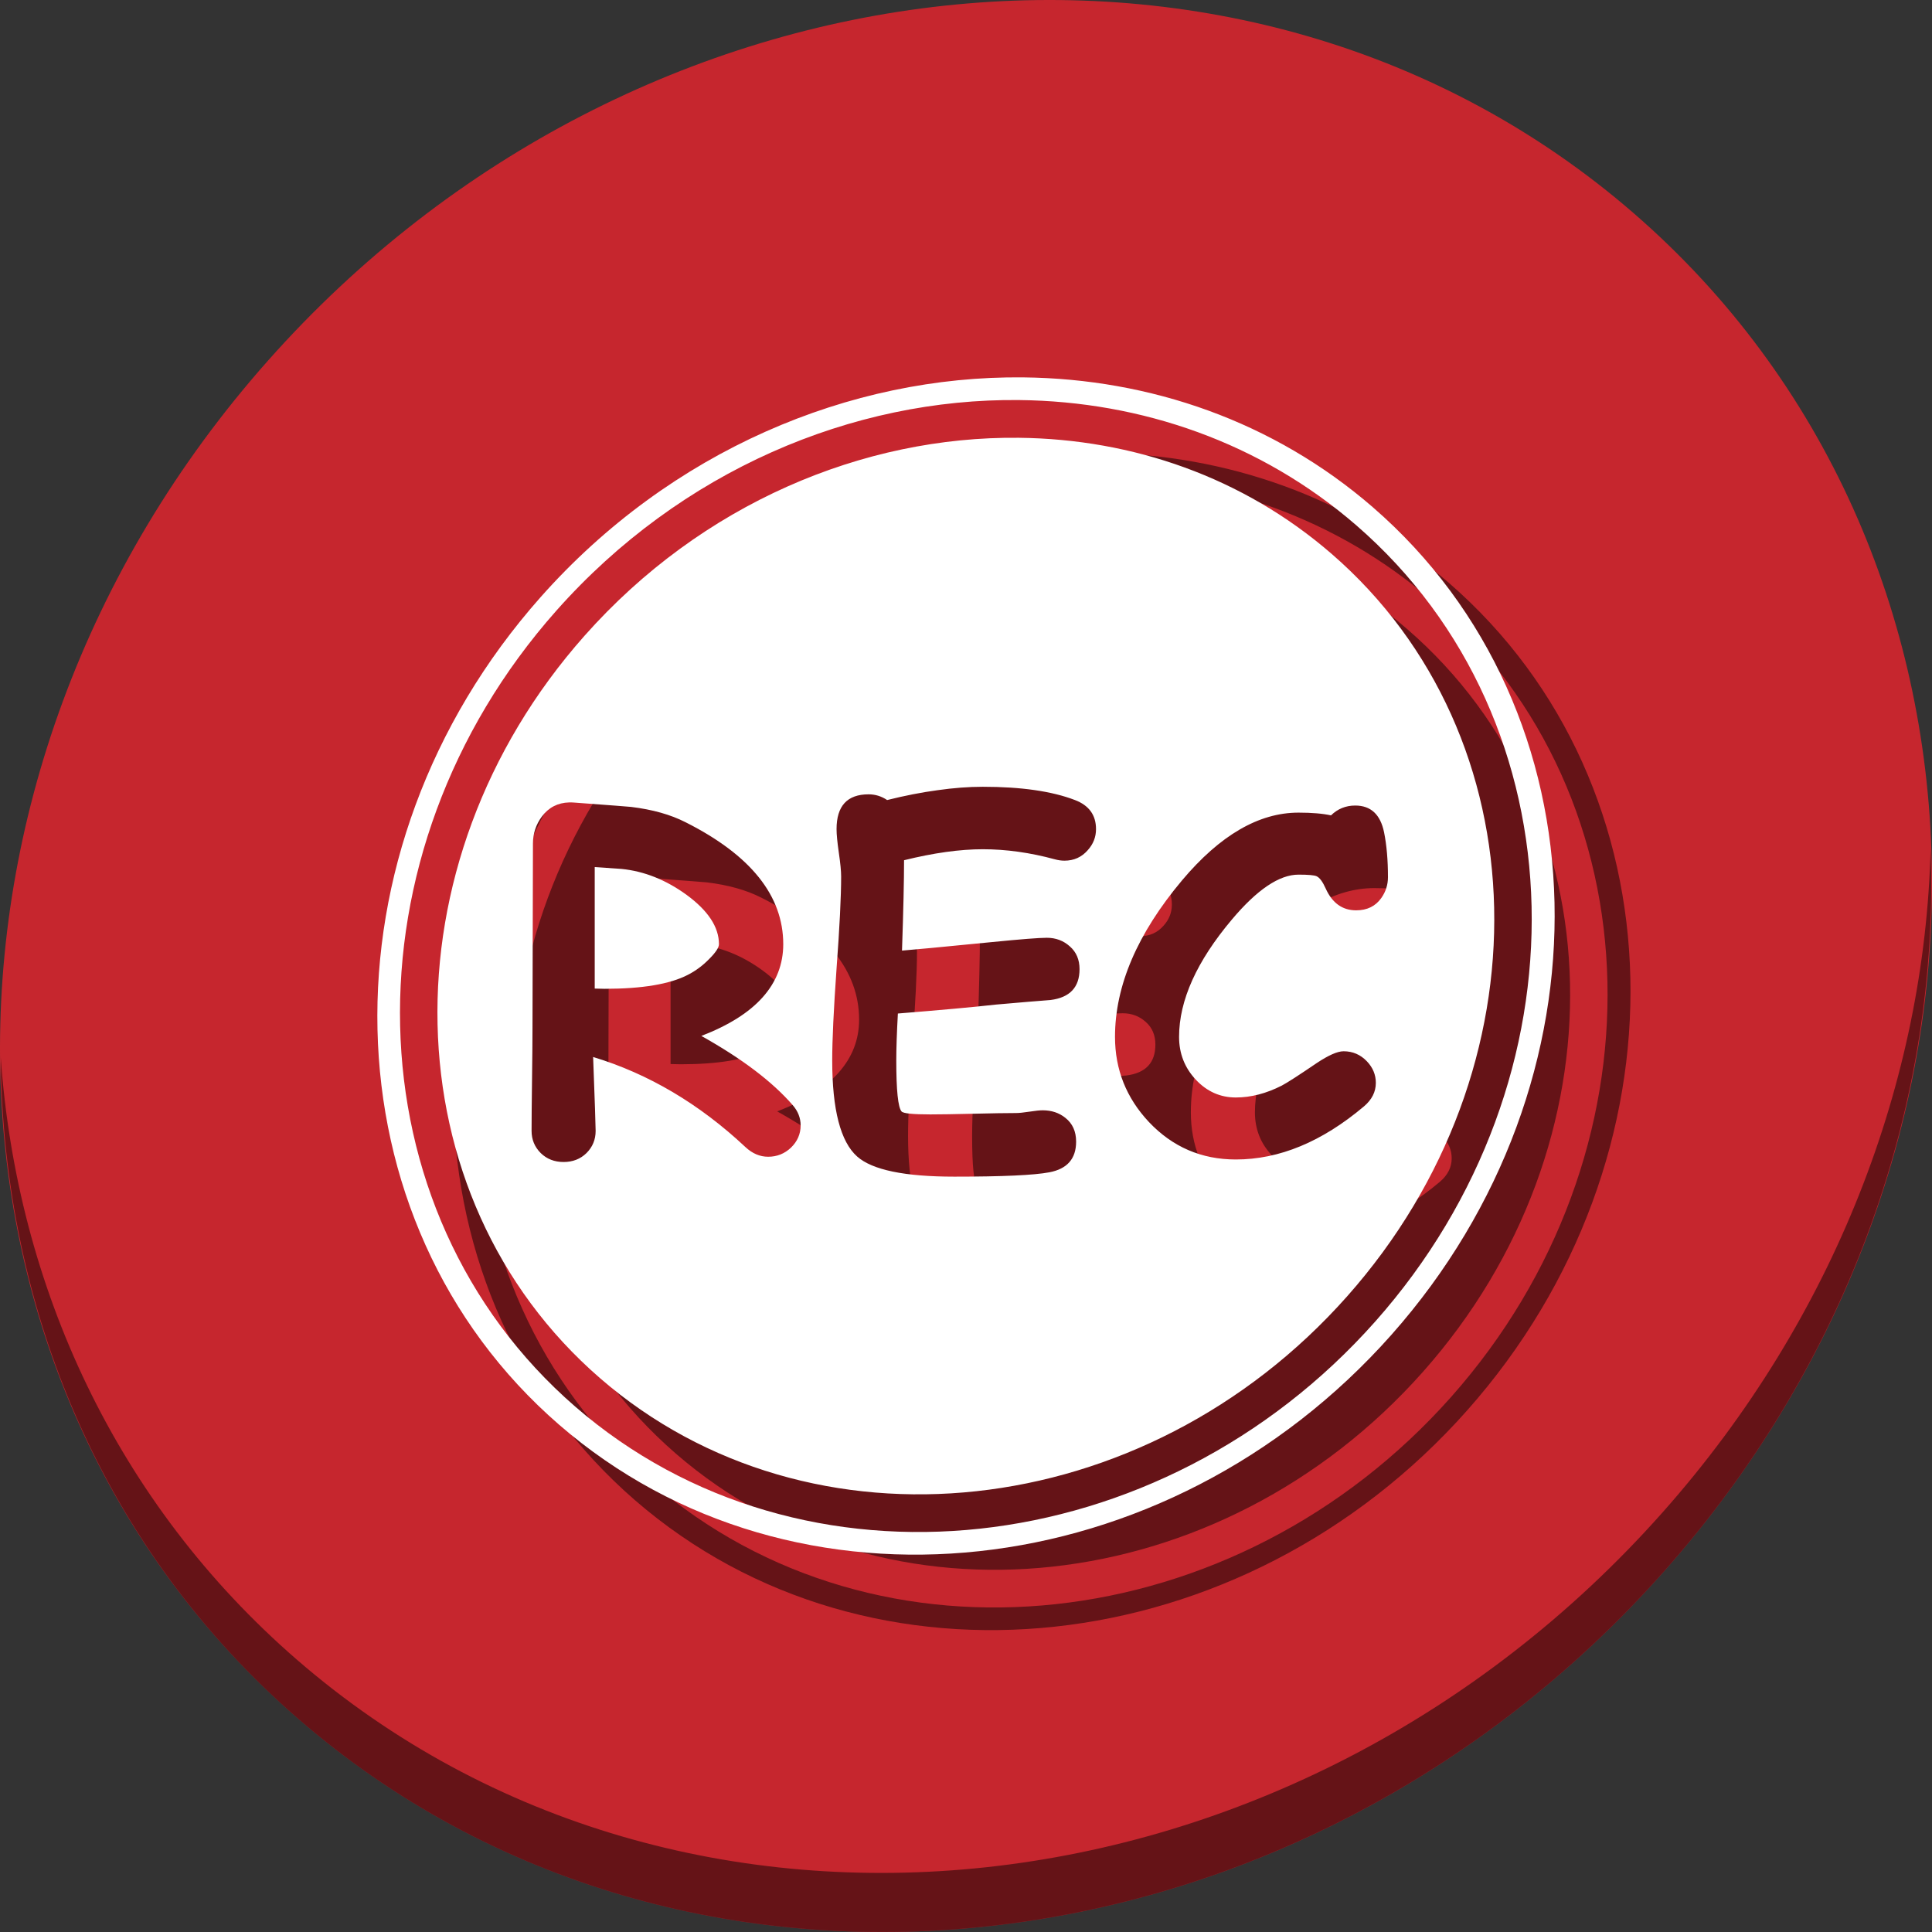 <?xml version="1.0" encoding="UTF-8" standalone="no"?>
<!-- Created using Karbon, part of Calligra: http://www.calligra.org/karbon -->

<svg
   xmlns:dc="http://purl.org/dc/elements/1.1/"
   xmlns:cc="http://creativecommons.org/ns#"
   xmlns:rdf="http://www.w3.org/1999/02/22-rdf-syntax-ns#"
   xmlns:svg="http://www.w3.org/2000/svg"
   xmlns="http://www.w3.org/2000/svg"
   xmlns:sodipodi="http://sodipodi.sourceforge.net/DTD/sodipodi-0.dtd"
   xmlns:inkscape="http://www.inkscape.org/namespaces/inkscape"
   width="512"
   height="512"
   id="svg2"
   version="1.1"
   inkscape:version="0.92.3 (2405546, 2018-03-11)"
   sodipodi:docname="gtk-recordmydesktop.svg"
   viewBox="0 0 512 512">
  <rect x="0" y="0" width="512" height="512" fill="#333333" stroke="none"/>
  <sodipodi:namedview
     pagecolor="#ffffff"
     bordercolor="#666666"
     borderopacity="1"
     objecttolerance="10"
     gridtolerance="10"
     guidetolerance="10"
     inkscape:pageopacity="0"
     inkscape:pageshadow="2"
     inkscape:window-width="1366"
     inkscape:window-height="720"
     id="namedview10"
     showgrid="false"
     inkscape:zoom="0.14363107"
     inkscape:cx="-820.55046"
     inkscape:cy="1043.1828"
     inkscape:window-x="0"
     inkscape:window-y="23"
     inkscape:window-maximized="1"
     inkscape:current-layer="svg2"
     inkscape:showpageshadow="false"
     borderlayer="true"
     units="px"
     showguides="false"
     inkscape:document-units="px">
    <sodipodi:guide
       position="1.9073486e-06,48"
       orientation="48,0"
       id="guide4062"
       inkscape:locked="false" />
    <sodipodi:guide
       position="1.9073486e-06,3.8146973e-06"
       orientation="0,48"
       id="guide4064"
       inkscape:locked="false" />
    <sodipodi:guide
       position="48,3.8146973e-06"
       orientation="-48,0"
       id="guide4066"
       inkscape:locked="false" />
    <sodipodi:guide
       position="48,48"
       orientation="0,-48"
       id="guide4068"
       inkscape:locked="false" />
    <sodipodi:guide
       position="4,44"
       orientation="40,0"
       id="guide4072"
       inkscape:locked="false" />
    <sodipodi:guide
       position="4,4"
       orientation="0,40"
       id="guide4074"
       inkscape:locked="false" />
    <sodipodi:guide
       position="44,4"
       orientation="-40,0"
       id="guide4076"
       inkscape:locked="false" />
    <sodipodi:guide
       position="44,44"
       orientation="0,-40"
       id="guide4078"
       inkscape:locked="false" />
    <sodipodi:guide
       position="15,33"
       orientation="18,0"
       id="guide4080"
       inkscape:locked="false" />
    <sodipodi:guide
       position="15,15"
       orientation="0,18"
       id="guide4082"
       inkscape:locked="false" />
    <sodipodi:guide
       position="33,15"
       orientation="-18,0"
       id="guide4084"
       inkscape:locked="false" />
    <sodipodi:guide
       position="33,33"
       orientation="0,-18"
       id="guide4086"
       inkscape:locked="false" />
    <inkscape:grid
       type="xygrid"
       id="grid3359" />
  </sodipodi:namedview>
  <defs
     id="defs4" />
  <g
     id="g886">
    <path
       id="path911"
       d="m 432.913,56.474 c 102.193,88.575 105.827,249.7 8.117,359.899 -97.71,110.199 -259.751,127.728 -361.943,39.153 C -23.106,366.951 -26.74,205.826 70.97,95.627 168.68,-14.572 330.72,-32.101 432.913,56.474 Z"
       inkscape:connector-curvature="0"
       style="fill:#c6262e;fill-opacity:1;stroke-width:11.11" />
    <path
       id="path913"
       d="M 511.635,224.904 C 510.084,286.215 486.474,349.058 440.669,400.718 342.959,510.917 180.919,528.446 78.726,439.871 30.827,398.356 4.497,340.923 0.194,280.229 0.799,346.585 27.117,410.482 79.079,455.519 c 102.193,88.575 264.241,71.037 361.943,-39.153 49.705,-56.058 73.005,-125.291 70.613,-191.462 z"
       inkscape:connector-curvature="0"
       style="opacity:1;fill:#000000;fill-opacity:0.49;stroke-width:11.11" />
    <path
       inkscape:connector-curvature="0"
       style="fill:#000000;fill-opacity:0.49;stroke-width:6.77"
       d="m 291.301,120.01 c -46.006,-0.508 -93.53,19.441 -127.953,58.264 -59.542,67.153 -57.328,165.337 4.945,219.312 62.274,53.975 161.017,43.293 220.559,-23.859 59.542,-67.153 57.328,-165.337 -4.945,-219.312 -26.272,-22.771 -59.034,-34.034 -92.605,-34.404 z m -1.055,6.01 c 32.287,0.356 63.938,11.221 89.295,33.199 60.106,52.096 62.052,146.669 5.062,210.943 -56.99,64.274 -151.915,74.735 -212.021,22.639 -60.106,-52.096 -62.054,-146.669 -5.064,-210.943 32.947,-37.158 78.484,-56.326 122.729,-55.838 z m -0.111,9.998 c -41.279,-0.455 -84.091,17.461 -115.135,52.473 -53.698,60.561 -51.528,148.512 4.131,196.754 55.659,48.242 144.292,38.844 197.99,-21.717 53.698,-60.561 51.53,-148.51 -4.129,-196.752 -23.481,-20.352 -52.735,-30.425 -82.857,-30.758 z m -9.594,92.486 c 10.186,0 18.332,1.173 24.436,3.518 3.719,1.415 5.578,3.98 5.578,7.699 0,2.102 -0.726,3.961 -2.182,5.578 -1.617,1.859 -3.679,2.789 -6.186,2.789 -0.808,0 -1.658,-0.121 -2.547,-0.363 -6.548,-1.779 -12.915,-2.668 -19.1,-2.668 -3.032,0 -6.285,0.243 -9.762,0.729 -3.476,0.485 -7.175,1.212 -11.096,2.182 0,5.376 -0.181,13.36 -0.545,23.951 2.264,-0.162 10.166,-0.91 23.707,-2.244 7.721,-0.768 12.612,-1.152 14.674,-1.152 2.385,0 4.425,0.769 6.123,2.305 1.698,1.496 2.547,3.496 2.547,6.002 0,4.81 -2.566,7.539 -7.699,8.186 -3.234,0.243 -8.065,0.647 -14.492,1.213 -5.74,0.647 -14.39,1.436 -25.951,2.365 -0.283,5.134 -0.424,9.277 -0.424,12.43 0,7.923 0.465,12.43 1.395,13.521 0.445,0.525 2.99,0.789 7.639,0.789 2.506,0 6.287,-0.06 11.34,-0.182 5.053,-0.121 8.832,-0.184 11.338,-0.184 0.808,0 2.002,-0.121 3.578,-0.363 1.576,-0.243 2.748,-0.363 3.516,-0.363 2.345,0 4.347,0.666 6.004,2 1.9,1.496 2.85,3.598 2.85,6.307 0,4.527 -2.366,7.236 -7.096,8.125 -4.042,0.768 -12.429,1.152 -25.162,1.152 -13.178,0 -21.768,-1.779 -25.77,-5.336 -4.406,-3.921 -6.609,-12.41 -6.609,-25.467 0,-5.417 0.384,-13.542 1.152,-24.375 0.808,-10.874 1.213,-18.999 1.213,-24.375 0,-1.415 -0.201,-3.495 -0.605,-6.244 -0.404,-2.789 -0.607,-4.892 -0.607,-6.307 0,-6.144 2.829,-9.215 8.488,-9.215 1.779,0 3.416,0.505 4.912,1.516 4.689,-1.172 9.136,-2.042 13.34,-2.607 4.244,-0.606 8.245,-0.91 12.004,-0.91 z m -109.617,4.148 c 0.43,-0.012 0.871,-2.5e-4 1.326,0.035 9.823,0.728 14.855,1.112 15.098,1.152 5.659,0.687 10.47,2.041 14.432,4.062 17.26,8.691 25.891,19.464 25.891,32.318 0,5.295 -1.819,9.984 -5.457,14.066 -3.598,4.042 -9.014,7.457 -16.25,10.246 10.712,5.983 18.777,12.087 24.193,18.312 1.415,1.617 2.121,3.416 2.121,5.396 0,2.264 -0.849,4.224 -2.547,5.881 -1.698,1.617 -3.718,2.426 -6.062,2.426 -2.183,0 -4.185,-0.849 -6.004,-2.547 -12.248,-11.48 -25.708,-19.442 -40.381,-23.889 0.445,11.763 0.666,18.29 0.666,19.584 0,2.304 -0.807,4.264 -2.424,5.881 -1.617,1.576 -3.639,2.365 -6.064,2.365 -2.425,0 -4.446,-0.789 -6.062,-2.365 -1.617,-1.617 -2.426,-3.577 -2.426,-5.881 0,-3.032 0.04,-7.559 0.121,-13.582 0.081,-6.063 0.121,-10.611 0.121,-13.643 l 0.121,-48.932 c 0,-2.627 0.789,-5.012 2.365,-7.154 1.804,-2.405 4.212,-3.65 7.223,-3.734 z m 208.33,0.824 c 4.123,0 6.669,2.364 7.639,7.094 0.687,3.396 1.031,7.357 1.031,11.885 0,2.021 -0.586,3.86 -1.758,5.518 -1.536,2.183 -3.76,3.273 -6.67,3.273 -3.638,0 -6.326,-1.92 -8.064,-5.76 -0.808,-1.819 -1.617,-2.912 -2.426,-3.275 -0.606,-0.283 -2.202,-0.424 -4.789,-0.424 -5.093,0 -10.975,3.962 -17.645,11.885 -9.338,11.076 -14.006,21.445 -14.006,31.105 0,4.406 1.475,8.185 4.426,11.338 2.951,3.153 6.488,4.729 10.611,4.729 4.002,0 8.064,-1.05 12.188,-3.152 1.455,-0.768 4.526,-2.748 9.215,-5.941 3.153,-2.102 5.539,-3.154 7.156,-3.154 2.425,0 4.486,0.889 6.184,2.668 1.576,1.657 2.365,3.559 2.365,5.701 0,2.385 -1.052,4.466 -3.154,6.244 -11.116,9.378 -22.433,14.066 -33.953,14.066 -9.095,0 -16.776,-3.314 -23.041,-9.943 -5.983,-6.387 -8.975,-13.904 -8.975,-22.555 0,-13.542 5.922,-27.367 17.766,-41.475 10.065,-11.965 20.353,-17.947 30.863,-17.947 1.779,0 3.374,0.06 4.789,0.182 1.455,0.121 2.729,0.304 3.82,0.547 1.779,-1.738 3.922,-2.607 6.428,-2.607 z m -201.547,16.311 v 32.195 c 1.011,0.04 1.9,0.061 2.668,0.061 9.903,0 17.24,-1.231 22.01,-3.697 2.062,-1.051 3.941,-2.447 5.639,-4.186 1.738,-1.738 2.607,-3.05 2.607,-3.939 0,-4.527 -2.869,-8.894 -8.609,-13.098 -5.457,-3.961 -11.198,-6.245 -17.221,-6.852 -0.323,-0.04 -2.688,-0.201 -7.094,-0.484 z"
       id="path880" />
    <path
       id="path850"
       d="M 271.201 100.01 C 225.196 99.502 177.671 119.451 143.248 158.273 C 83.706 225.426 85.92 323.611 148.193 377.586 C 210.467 431.561 309.21 420.879 368.752 353.727 C 428.294 286.574 426.08 188.389 363.807 134.414 C 337.535 111.643 304.773 100.38 271.201 100.01 z M 270.146 106.02 C 302.433 106.376 334.084 117.241 359.441 139.219 C 419.548 191.315 421.493 285.888 364.504 350.162 C 307.514 414.436 212.589 424.897 152.482 372.801 C 92.376 320.704 90.428 226.131 147.418 161.857 C 180.365 124.699 225.902 105.531 270.146 106.02 z M 270.035 116.018 C 228.757 115.562 185.944 133.478 154.9 168.49 C 101.203 229.052 103.372 317.002 159.031 365.244 C 214.691 413.486 303.324 404.089 357.021 343.527 C 410.719 282.966 408.552 195.018 352.893 146.775 C 329.411 126.423 300.157 116.35 270.035 116.018 z M 260.441 208.504 C 270.628 208.504 278.773 209.677 284.877 212.021 C 288.596 213.436 290.455 216.002 290.455 219.721 C 290.455 221.823 289.729 223.682 288.273 225.299 C 286.657 227.158 284.594 228.088 282.088 228.088 C 281.279 228.088 280.43 227.967 279.541 227.725 C 272.993 225.946 266.626 225.057 260.441 225.057 C 257.41 225.057 254.156 225.3 250.68 225.785 C 247.203 226.27 243.505 226.997 239.584 227.967 C 239.584 233.343 239.403 241.327 239.039 251.918 C 241.303 251.756 249.205 251.008 262.746 249.674 C 270.467 248.906 275.358 248.521 277.42 248.521 C 279.805 248.521 281.845 249.29 283.543 250.826 C 285.241 252.322 286.09 254.322 286.09 256.828 C 286.09 261.638 283.524 264.367 278.391 265.014 C 275.157 265.256 270.326 265.661 263.898 266.227 C 258.158 266.873 249.508 267.662 237.947 268.592 C 237.664 273.725 237.523 277.869 237.523 281.021 C 237.523 288.944 237.988 293.452 238.918 294.543 C 239.363 295.068 241.908 295.332 246.557 295.332 C 249.063 295.332 252.844 295.272 257.896 295.15 C 262.949 295.029 266.728 294.967 269.234 294.967 C 270.043 294.967 271.236 294.846 272.812 294.604 C 274.389 294.361 275.56 294.24 276.328 294.24 C 278.673 294.24 280.675 294.906 282.332 296.24 C 284.232 297.736 285.182 299.839 285.182 302.547 C 285.182 307.074 282.815 309.783 278.086 310.672 C 274.044 311.44 265.657 311.824 252.924 311.824 C 239.746 311.824 231.156 310.045 227.154 306.488 C 222.748 302.567 220.545 294.078 220.545 281.021 C 220.545 275.605 220.929 267.48 221.697 256.646 C 222.506 245.773 222.91 237.648 222.91 232.271 C 222.91 230.857 222.709 228.776 222.305 226.027 C 221.9 223.238 221.697 221.136 221.697 219.721 C 221.697 213.577 224.526 210.506 230.186 210.506 C 231.964 210.506 233.602 211.011 235.098 212.021 C 239.787 210.849 244.234 209.98 248.438 209.414 C 252.682 208.808 256.682 208.504 260.441 208.504 z M 150.824 212.652 C 151.254 212.64 151.696 212.652 152.15 212.688 C 161.973 213.415 167.006 213.799 167.248 213.84 C 172.907 214.527 177.718 215.881 181.68 217.902 C 198.94 226.593 207.57 237.366 207.57 250.221 C 207.57 255.516 205.751 260.204 202.113 264.287 C 198.516 268.329 193.099 271.744 185.863 274.533 C 196.575 280.516 204.64 286.621 210.057 292.846 C 211.471 294.463 212.178 296.261 212.178 298.242 C 212.178 300.506 211.329 302.466 209.631 304.123 C 207.933 305.74 205.913 306.549 203.568 306.549 C 201.386 306.549 199.383 305.7 197.564 304.002 C 185.316 292.522 171.857 284.56 157.184 280.113 C 157.628 291.876 157.85 298.404 157.85 299.697 C 157.85 302.001 157.043 303.961 155.426 305.578 C 153.809 307.155 151.787 307.943 149.361 307.943 C 146.936 307.943 144.916 307.155 143.299 305.578 C 141.682 303.961 140.873 302.001 140.873 299.697 C 140.873 296.666 140.913 292.138 140.994 286.115 C 141.075 280.052 141.115 275.504 141.115 272.473 L 141.236 223.541 C 141.236 220.914 142.025 218.529 143.602 216.387 C 145.405 213.982 147.813 212.736 150.824 212.652 z M 359.154 213.477 C 363.277 213.477 365.823 215.841 366.793 220.57 C 367.48 223.966 367.824 227.928 367.824 232.455 C 367.824 234.476 367.239 236.315 366.066 237.973 C 364.53 240.155 362.307 241.246 359.396 241.246 C 355.758 241.246 353.07 239.326 351.332 235.486 C 350.524 233.667 349.715 232.575 348.906 232.211 C 348.3 231.928 346.704 231.787 344.117 231.787 C 339.024 231.787 333.142 235.749 326.473 243.672 C 317.135 254.748 312.467 265.116 312.467 274.777 C 312.467 279.183 313.942 282.962 316.893 286.115 C 319.843 289.268 323.381 290.844 327.504 290.844 C 331.506 290.844 335.568 289.793 339.691 287.691 C 341.147 286.923 344.217 284.943 348.906 281.75 C 352.059 279.648 354.446 278.596 356.062 278.596 C 358.488 278.596 360.548 279.485 362.246 281.264 C 363.823 282.921 364.611 284.822 364.611 286.965 C 364.611 289.35 363.559 291.43 361.457 293.209 C 350.341 302.587 339.024 307.275 327.504 307.275 C 318.409 307.275 310.728 303.961 304.463 297.332 C 298.48 290.945 295.488 283.428 295.488 274.777 C 295.488 261.236 301.41 247.41 313.254 233.303 C 323.319 221.338 333.607 215.355 344.117 215.355 C 345.896 215.355 347.491 215.416 348.906 215.537 C 350.361 215.658 351.635 215.841 352.727 216.084 C 354.505 214.346 356.648 213.477 359.154 213.477 z M 157.607 229.787 L 157.607 261.982 C 158.618 262.023 159.507 262.043 160.275 262.043 C 170.179 262.043 177.515 260.811 182.285 258.346 C 184.347 257.295 186.226 255.898 187.924 254.16 C 189.662 252.422 190.531 251.11 190.531 250.221 C 190.531 245.693 187.662 241.327 181.922 237.123 C 176.465 233.162 170.724 230.878 164.701 230.271 C 164.378 230.231 162.013 230.07 157.607 229.787 z "
       style="fill:#ffffff;fill-opacity:1;stroke-width:6.77" />
  </g>
</svg>
